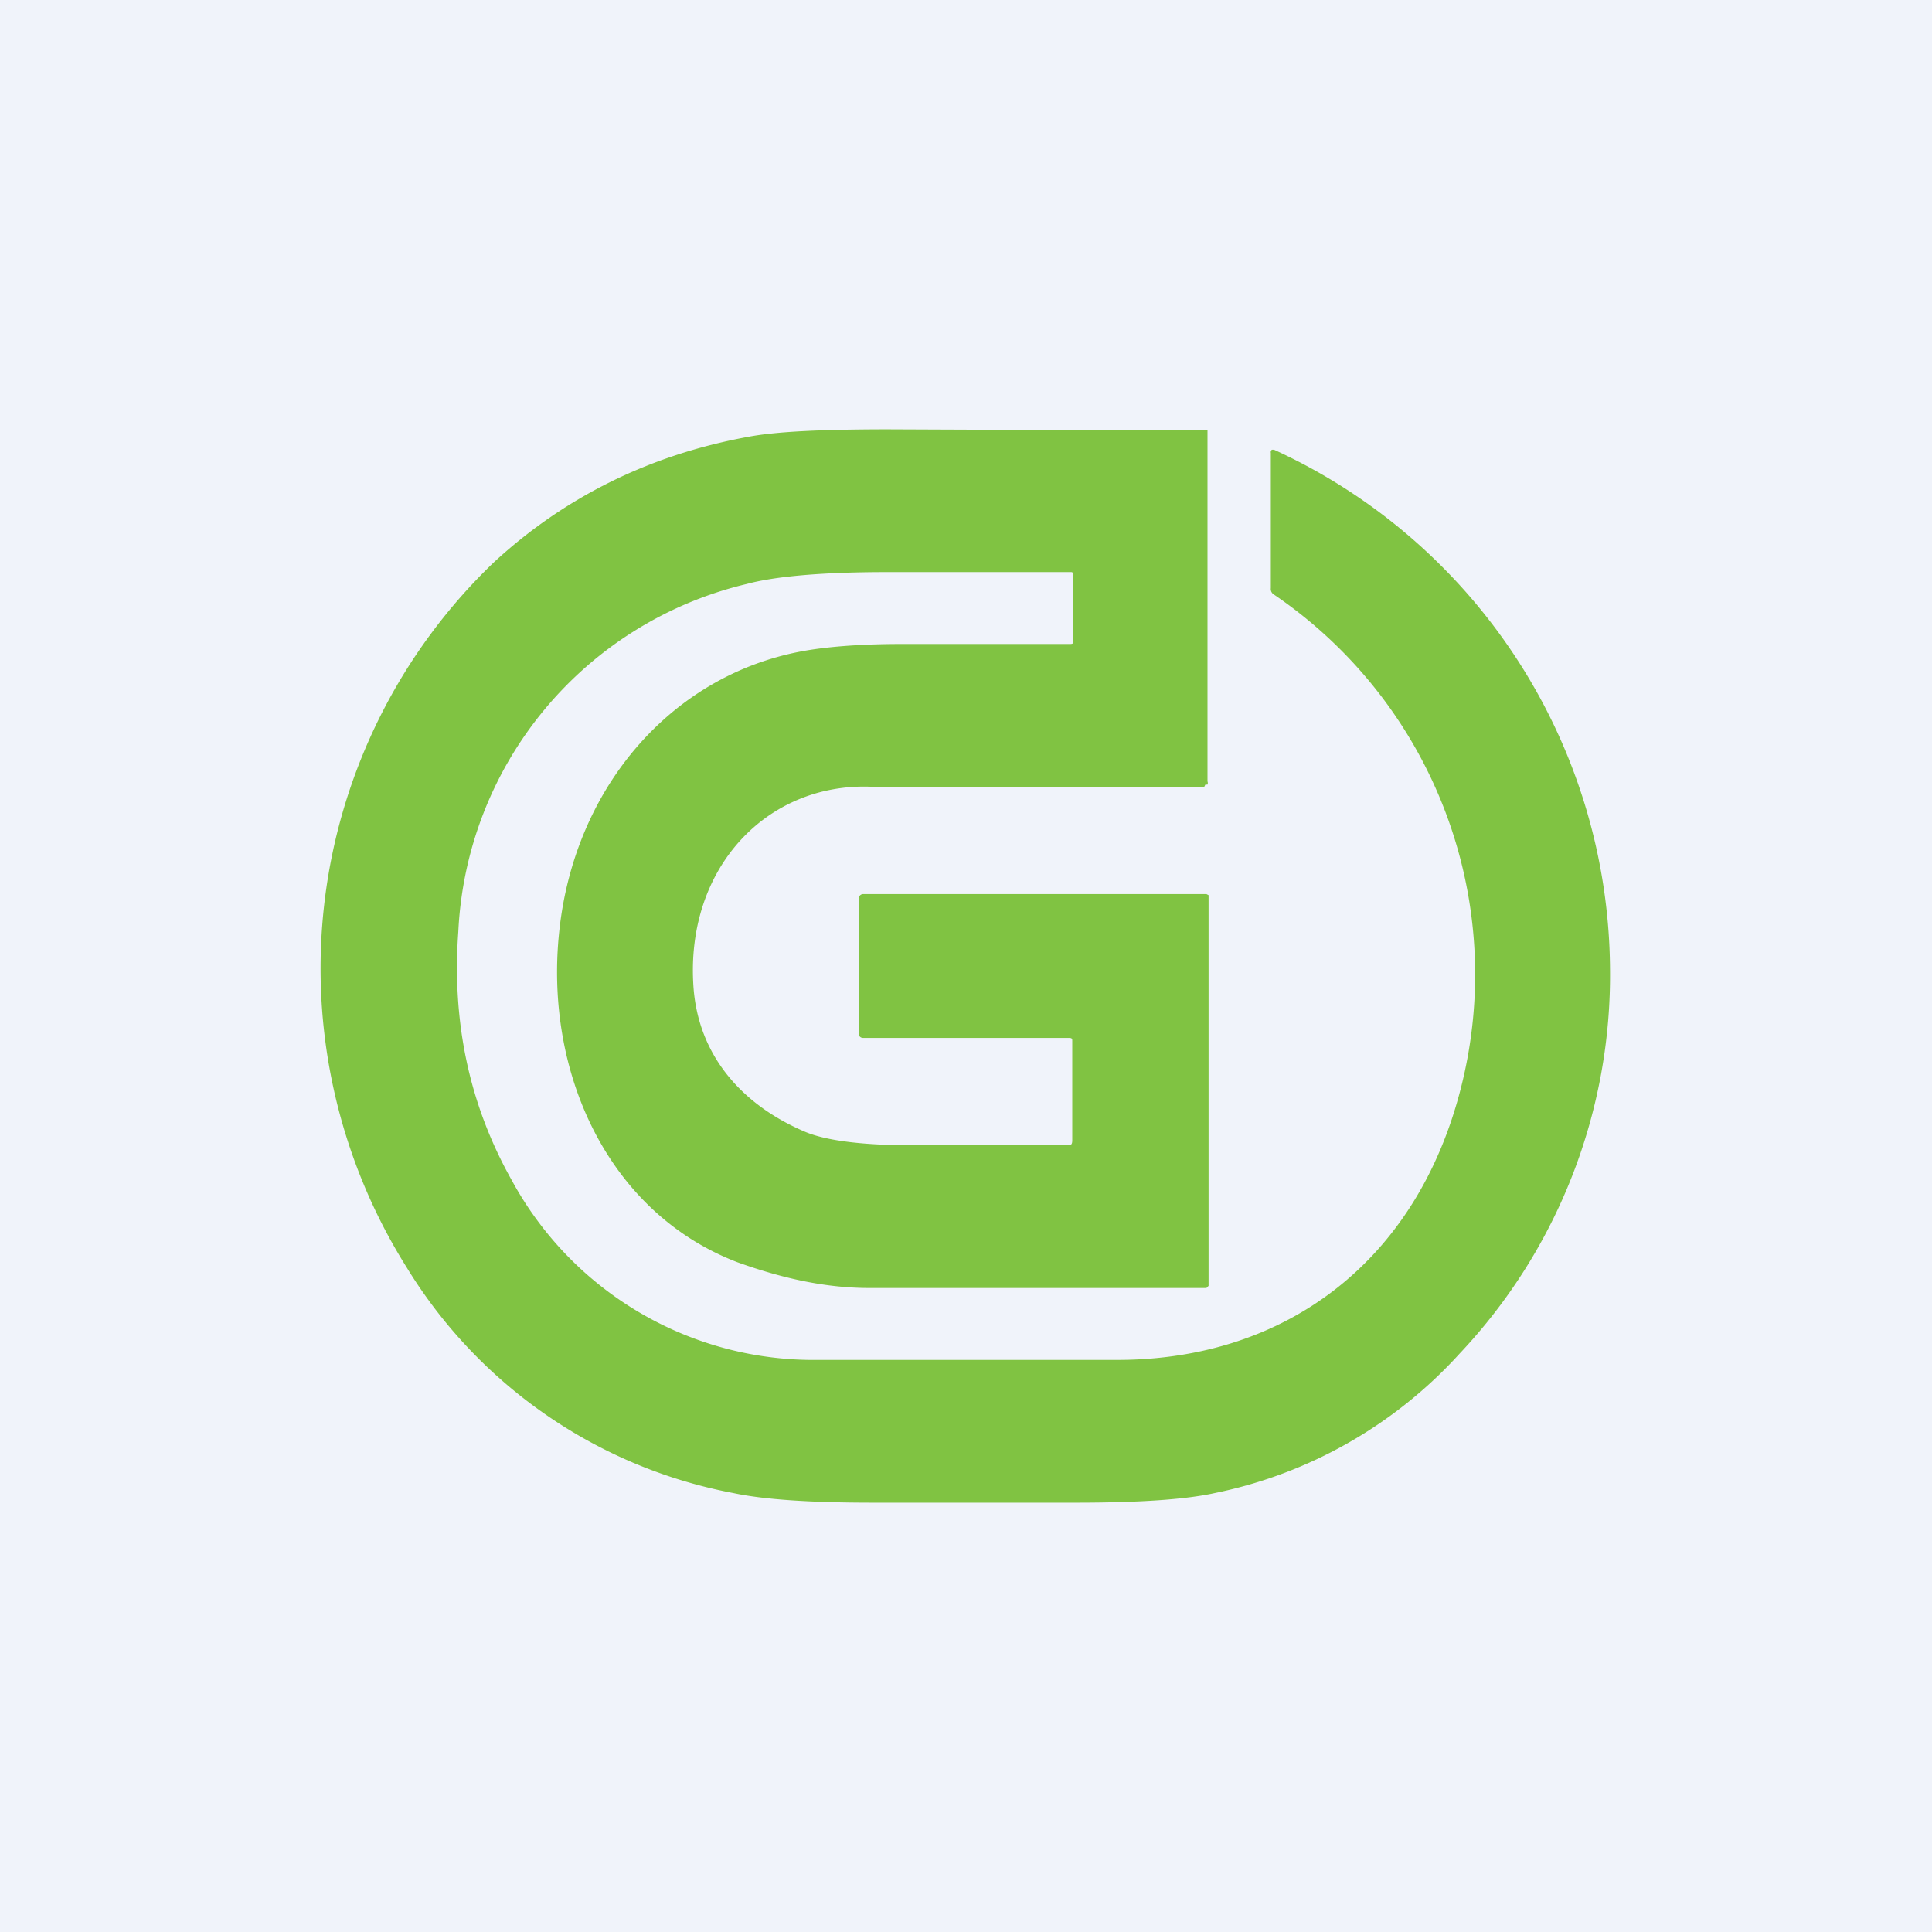 <!-- by TradingView --><svg width="18" height="18" viewBox="0 0 18 18" xmlns="http://www.w3.org/2000/svg"><path fill="#F0F3FA" d="M0 0h18v18H0z"/><path d="M10 5.97v-.62s0-.02-.02-.02H8.26c-.6 0-1.04.04-1.3.11a3.5 3.5 0 0 0-2.69 3.24c-.06.84.1 1.61.5 2.32a3.2 3.2 0 0 0 2.86 1.67h2.78c1.57 0 2.79-.92 3.2-2.53a4.28 4.28 0 0 0-1.74-4.6.06.06 0 0 1-.03-.06V4.22a.03.03 0 0 1 .01-.03h.02A5.36 5.36 0 0 1 15 9.02a5.14 5.14 0 0 1-1.4 3.59 4.22 4.22 0 0 1-2.28 1.3c-.27.06-.7.09-1.3.09H8.13c-.59 0-1.02-.03-1.3-.09a4.56 4.56 0 0 1-3.04-2.1 5.24 5.24 0 0 1 .81-6.57c.65-.6 1.44-1 2.37-1.17.26-.05.7-.07 1.31-.07a1476.93 1476.93 0 0 0 2.97.01v3.27a.04.04 0 0 1 0 .03h-.02l-.01.02h-3.1c-.97-.04-1.73.75-1.66 1.85.04.65.45 1.11 1.03 1.36.18.08.51.13 1 .13h1.47c.03 0 .03-.03.03-.05V9.7c0-.02 0-.03-.03-.03H8.04A.04.04 0 0 1 8 9.63V8.37c0-.02.02-.04.04-.04h3.2l.02.01v3.64l-.02.02H8.1c-.43 0-.84-.1-1.23-.24-1.2-.46-1.8-1.76-1.66-3.08.14-1.34 1.04-2.38 2.25-2.61.21-.04.52-.07.94-.07h1.57c.03 0 .03-.01.03-.03Z" fill="#80C342"/></svg>